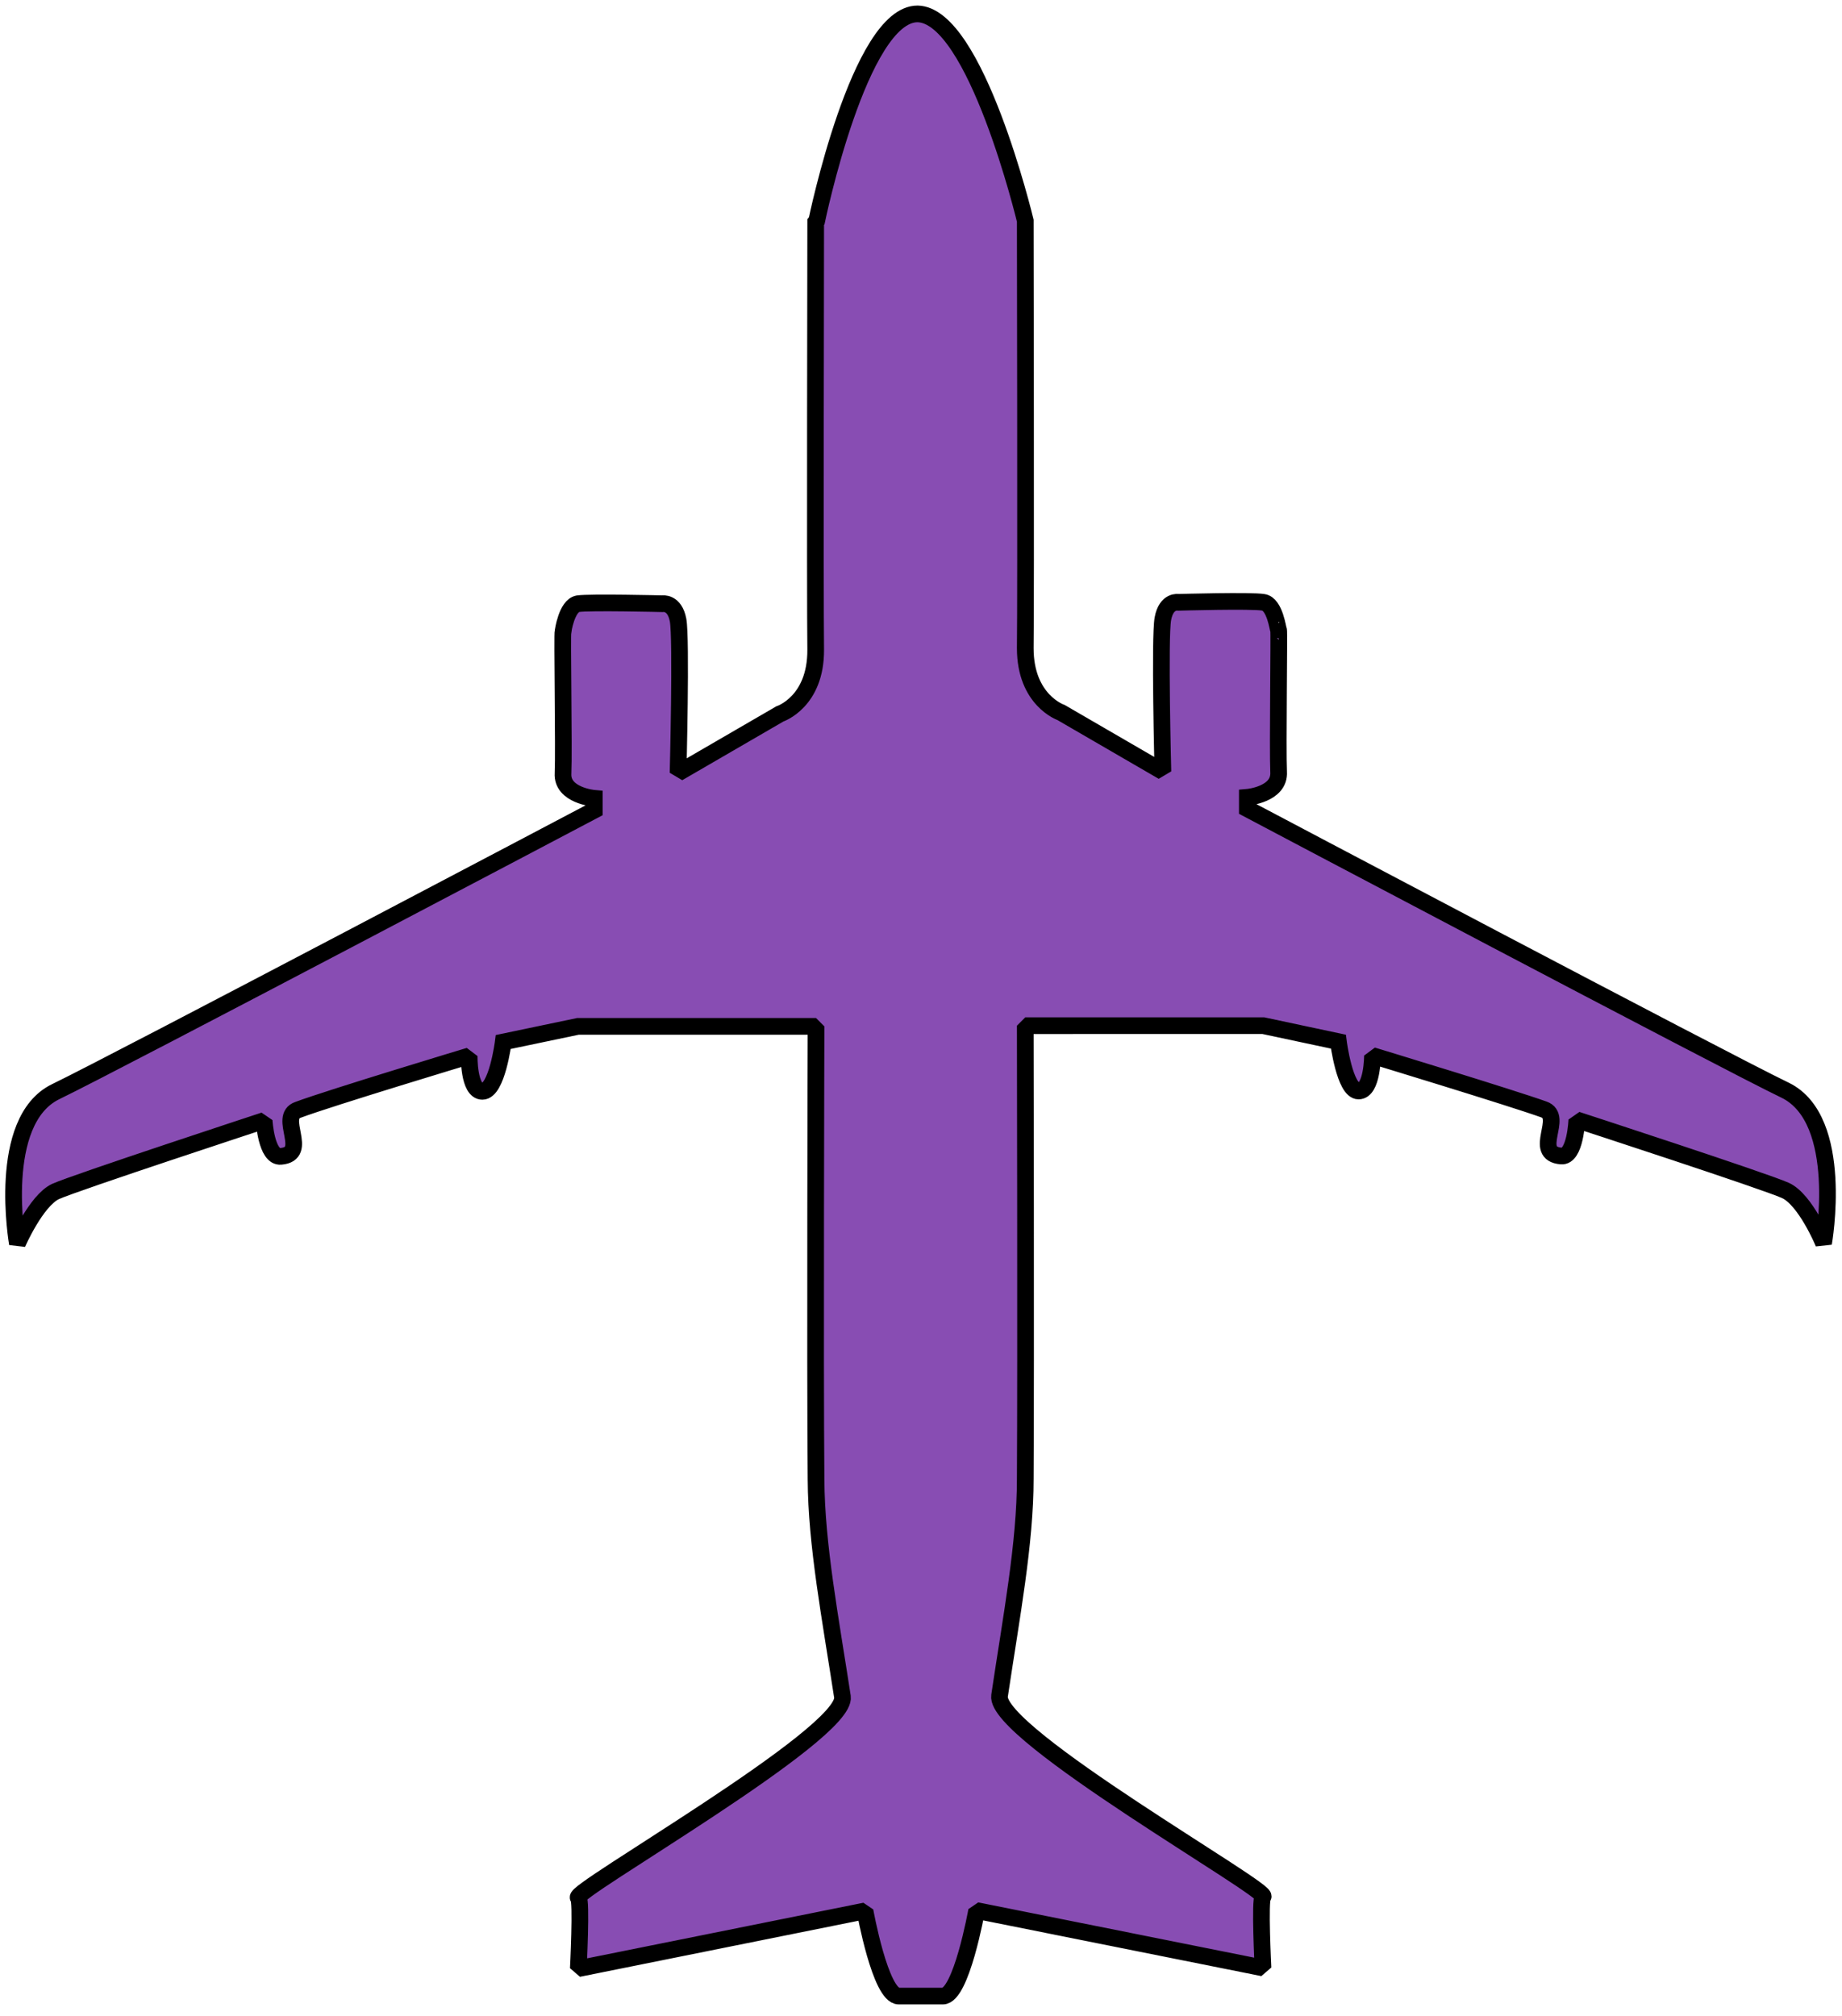 <svg viewBox="0 0 53 58" xmlns="http://www.w3.org/2000/svg" fill-rule="evenodd" clip-rule="evenodd" stroke-miterlimit="1.41"><path d="M23.5 6.35S24.73.4 26.4.4c1.68.03 3.1 5.95 3.1 5.95s.02 10.8 0 12.3c0 1.5 1.03 1.85 1.03 1.85l2.93 1.7s-.1-3.87 0-4.4c.1-.54.45-.47.45-.47s2.1-.06 2.44 0c.34.05.42.8.44.8.02 0-.03 3.43 0 4.08.04.65-.9.73-.9.73v.33s13.75 7.27 15.48 8.1c1.73.85 1.1 4.4 1.1 4.4s-.52-1.26-1.1-1.52c-.57-.26-6-2.03-6-2.03s-.04 1.08-.45 1.04c-.85-.07.1-1.13-.5-1.34-.95-.34-4.93-1.55-4.93-1.55s0 1.02-.4 1.02-.58-1.42-.58-1.42l-2.16-.46H29.5s.02 9.8 0 13.03c0 1.87-.4 3.97-.74 6.25-.16 1.1 7.84 5.63 7.58 5.78-.1.06 0 2.05 0 2.05l-8.24-1.65s-.44 2.46-.97 2.46h-.77-.5c-.53 0-.97-2.45-.97-2.45l-8.25 1.66s.1-1.98 0-2.04c-.26-.15 7.75-4.7 7.6-5.78-.35-2.28-.75-4.38-.76-6.25-.03-3.22 0-13.04 0-13.04h-6.85l-2.15.45s-.18 1.42-.6 1.42c-.4 0-.38-1.02-.38-1.02s-3.98 1.2-4.92 1.55c-.6.2.34 1.27-.5 1.34-.42.04-.48-1.03-.48-1.03s-5.42 1.78-6 2.04c-.56.26-1.1 1.5-1.1 1.5s-.62-3.53 1.1-4.37c1.74-.84 15.5-8.1 15.5-8.1v-.34s-.94-.08-.9-.72c.03-.64-.03-4.08 0-4.08 0 0 .1-.74.43-.8.34-.05 2.43 0 2.43 0s.35-.06.45.47c.1.53 0 4.4 0 4.4l2.93-1.7s1.04-.34 1.03-1.85c-.02-1.5 0-12.3 0-12.3z" fill="#884db3" stroke-width=".48" stroke="#000"/></svg>
